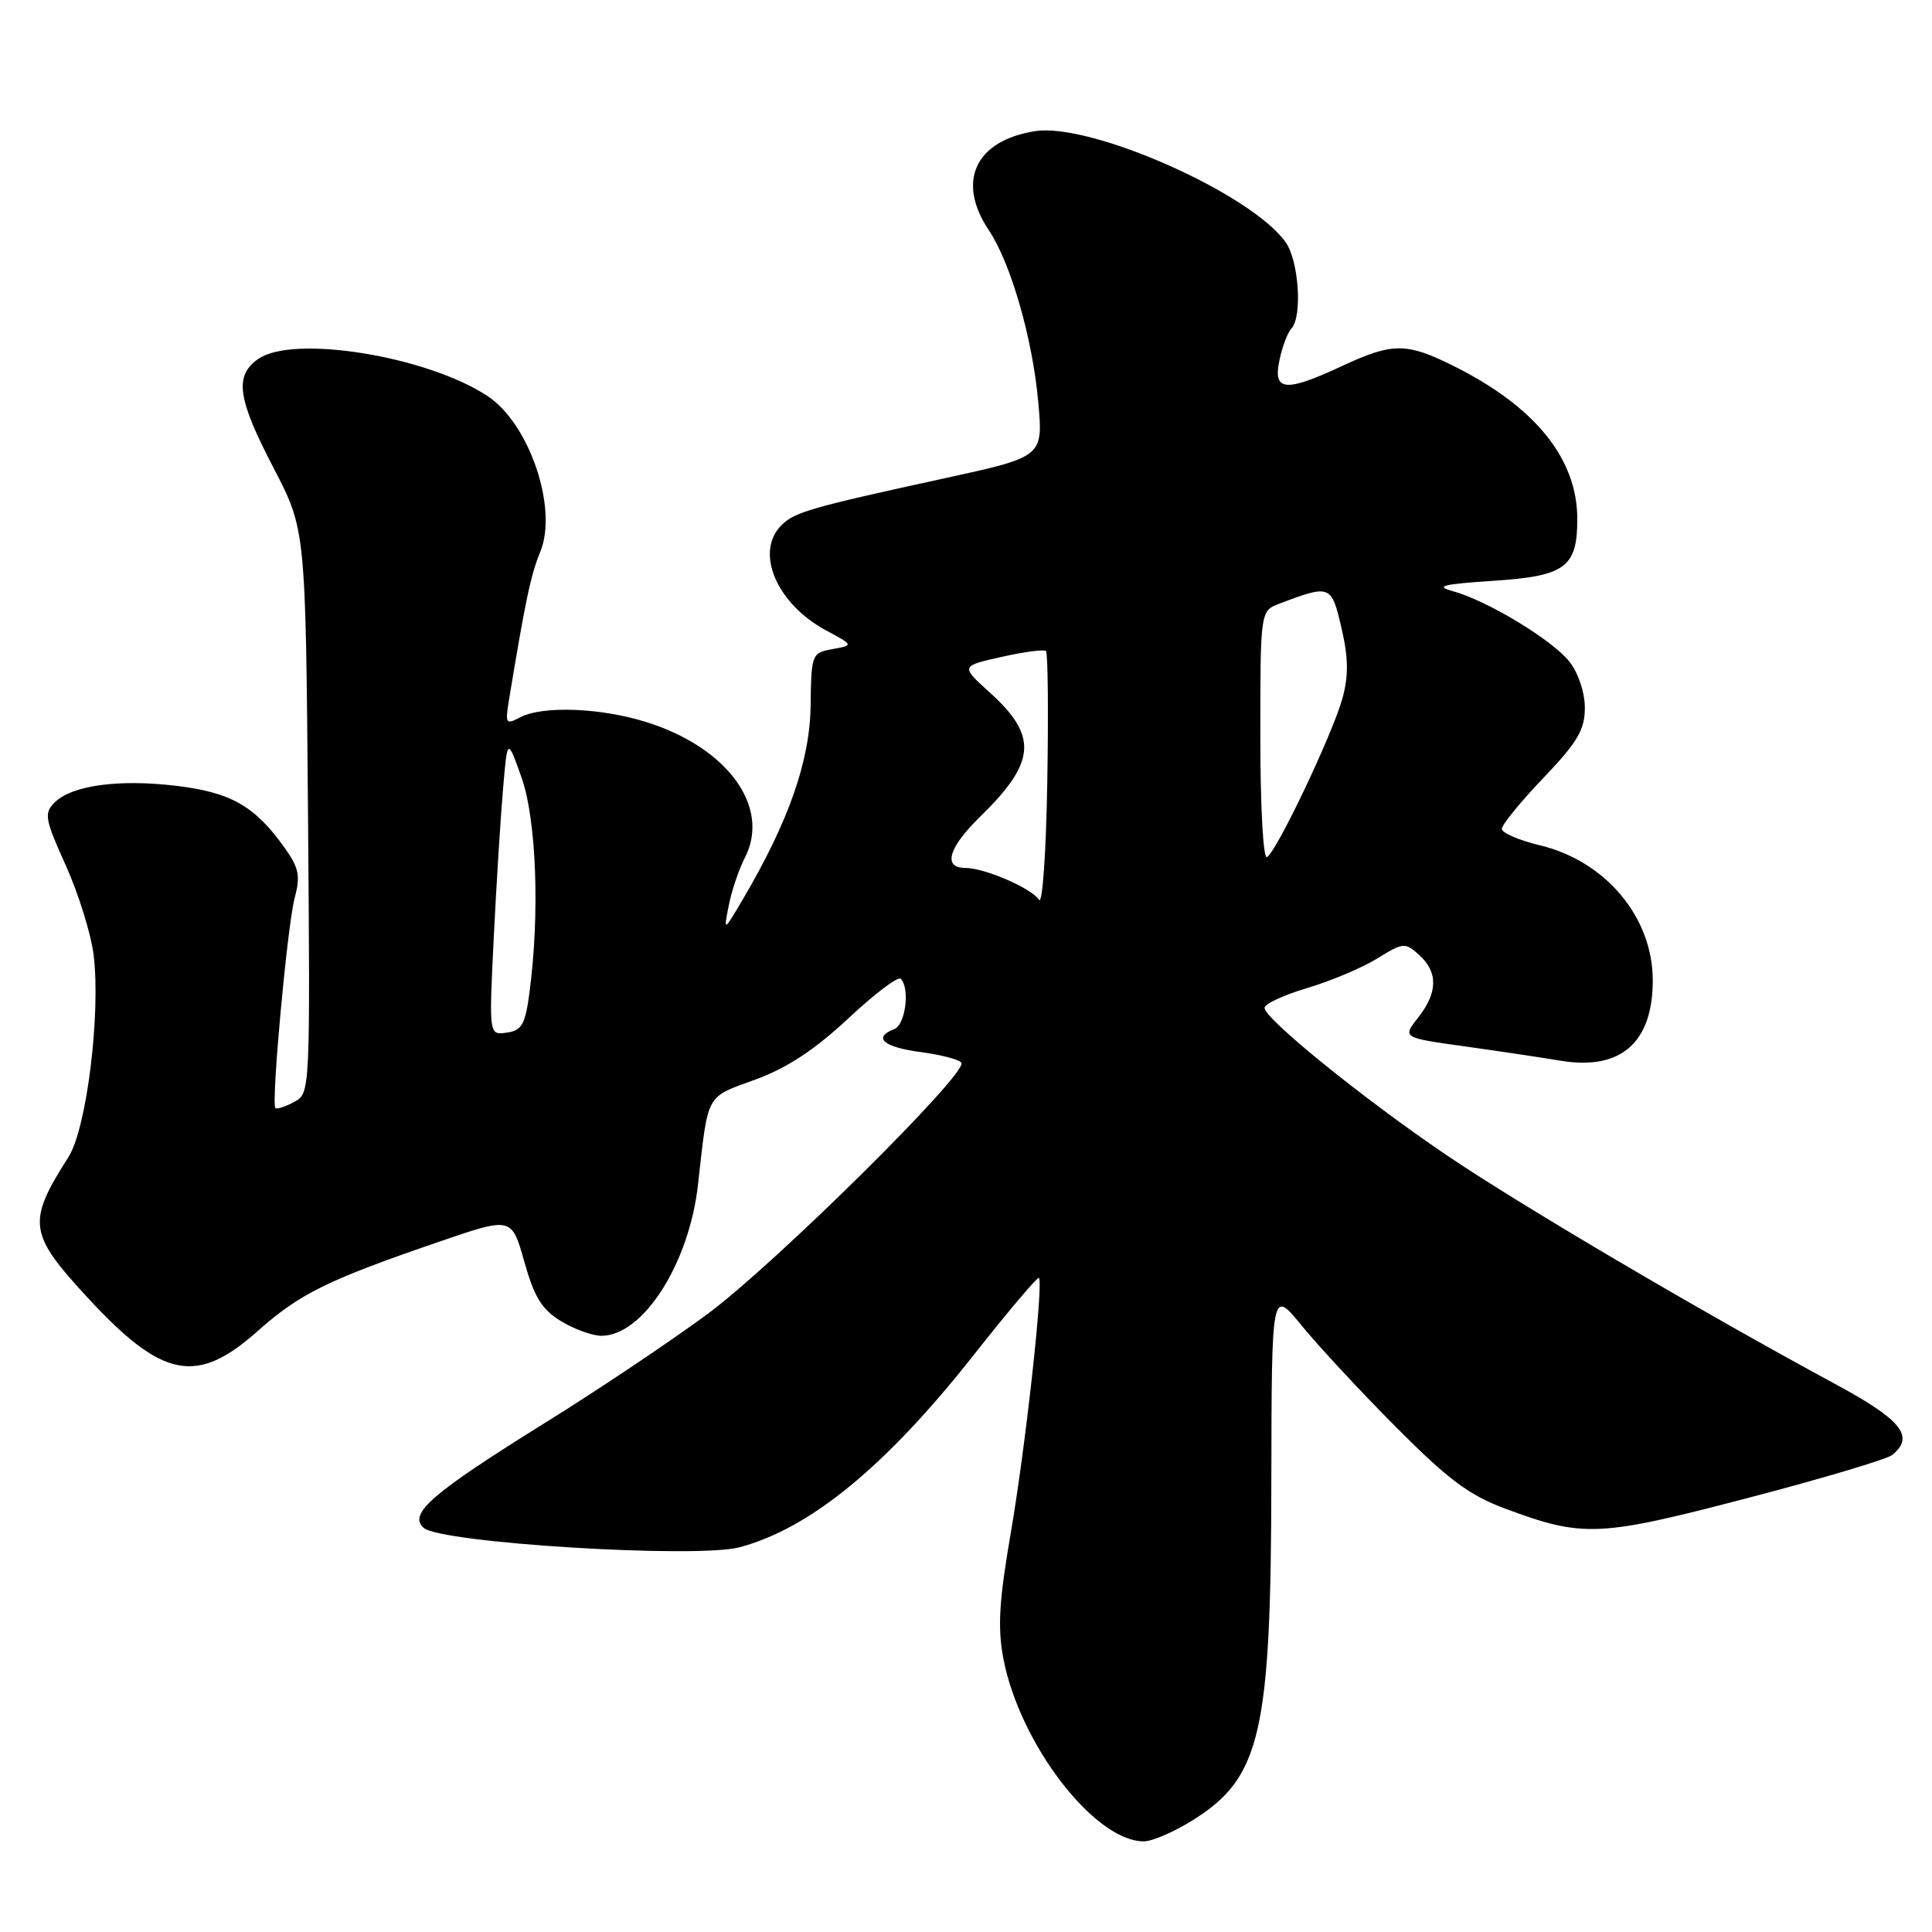 <?xml version="1.0" encoding="UTF-8" standalone="no"?>
<!DOCTYPE svg PUBLIC "-//W3C//DTD SVG 1.1//EN" "http://www.w3.org/Graphics/SVG/1.1/DTD/svg11.dtd" >
<svg xmlns="http://www.w3.org/2000/svg" xmlns:xlink="http://www.w3.org/1999/xlink" version="1.1" viewBox="0 0 256 256">
 <g >
 <path fill="currentColor"
d=" M 158.25 241.06 C 167.06 235.47 168.42 229.52 168.46 196.14 C 168.50 170.77 168.50 170.77 172.47 175.64 C 174.65 178.31 180.27 184.37 184.97 189.09 C 191.84 196.01 194.65 198.11 199.39 199.88 C 209.76 203.75 211.83 203.66 231.52 198.51 C 241.41 195.93 250.06 193.35 250.75 192.78 C 253.73 190.33 251.98 188.15 243.25 183.43 C 225.27 173.72 201.17 159.52 191.45 152.91 C 180.51 145.47 167.65 135.06 167.56 133.56 C 167.53 133.04 170.06 131.86 173.18 130.93 C 176.31 130.00 180.50 128.24 182.48 127.01 C 185.95 124.87 186.18 124.85 188.05 126.54 C 190.57 128.82 190.52 131.52 187.91 134.84 C 185.81 137.50 185.81 137.50 194.16 138.66 C 198.74 139.30 204.40 140.15 206.73 140.54 C 214.73 141.89 219.00 138.19 219.00 129.91 C 219.00 121.56 212.78 114.11 204.06 112.01 C 201.28 111.35 199.00 110.36 199.00 109.83 C 199.00 109.29 201.47 106.26 204.50 103.09 C 209.04 98.33 210.00 96.70 210.00 93.79 C 210.00 91.77 209.14 89.17 207.97 87.69 C 205.70 84.80 197.07 79.58 192.50 78.33 C 190.08 77.67 191.13 77.41 197.86 76.96 C 207.42 76.34 209.00 75.17 209.00 68.78 C 209.00 60.78 203.43 53.89 192.62 48.50 C 186.37 45.38 184.53 45.38 177.85 48.49 C 170.30 52.01 168.66 51.86 169.53 47.75 C 169.90 45.96 170.61 44.07 171.11 43.55 C 172.59 41.98 172.11 34.61 170.37 32.12 C 165.86 25.68 144.52 16.21 137.14 17.38 C 129.23 18.63 126.70 24.04 131.02 30.50 C 133.94 34.86 136.81 44.83 137.57 53.22 C 138.23 60.52 138.23 60.52 125.37 63.33 C 107.37 67.25 105.29 67.85 103.54 69.60 C 99.98 73.16 102.90 80.02 109.49 83.55 C 113.12 85.50 113.12 85.50 110.31 86.01 C 107.56 86.51 107.50 86.66 107.41 93.51 C 107.32 100.79 104.52 108.81 98.48 119.08 C 95.87 123.50 95.87 123.50 96.56 120.00 C 96.93 118.08 97.90 115.21 98.71 113.63 C 102.13 106.94 96.43 99.08 85.71 95.70 C 79.61 93.77 71.84 93.48 68.88 95.07 C 67.04 96.05 66.93 95.88 67.43 92.82 C 69.59 79.70 70.34 76.12 71.57 73.17 C 73.98 67.41 70.16 56.11 64.56 52.45 C 56.51 47.17 38.84 44.32 34.22 47.56 C 31.03 49.80 31.44 52.77 36.25 62.01 C 40.50 70.18 40.50 70.18 40.81 107.53 C 41.11 144.82 41.11 144.87 38.97 146.02 C 37.79 146.65 36.68 147.01 36.49 146.83 C 35.91 146.24 38.07 122.66 39.04 119.01 C 39.83 116.06 39.62 115.01 37.70 112.32 C 33.79 106.82 30.61 105.00 23.40 104.13 C 15.74 103.21 9.51 104.06 7.23 106.34 C 5.81 107.77 5.94 108.53 8.73 114.70 C 10.41 118.44 12.07 123.78 12.41 126.57 C 13.36 134.42 11.47 149.56 9.07 153.32 C 3.55 161.97 3.76 163.46 11.67 172.01 C 21.54 182.67 26.06 183.56 34.11 176.40 C 39.72 171.42 43.36 169.62 58.14 164.55 C 67.80 161.23 67.80 161.23 69.47 167.17 C 70.79 171.87 71.80 173.52 74.32 175.05 C 76.07 176.12 78.48 176.99 79.67 177.00 C 85.21 177.01 91.31 167.46 92.49 156.96 C 93.86 144.72 93.45 145.47 100.06 143.06 C 104.30 141.51 107.93 139.12 112.39 134.96 C 115.87 131.70 119.00 129.33 119.35 129.69 C 120.60 130.94 119.98 135.79 118.50 136.36 C 115.60 137.47 117.05 138.75 121.96 139.40 C 124.69 139.76 127.13 140.40 127.39 140.83 C 128.24 142.20 102.74 167.44 93.82 174.06 C 89.04 177.60 79.37 184.09 72.32 188.47 C 57.21 197.87 54.09 200.57 56.12 202.44 C 58.30 204.45 92.27 206.54 98.00 205.02 C 107.35 202.53 117.36 194.32 128.92 179.67 C 133.55 173.80 137.48 169.15 137.66 169.33 C 138.29 169.96 135.90 191.67 133.95 203.02 C 132.38 212.11 132.17 215.65 132.95 219.76 C 135.10 231.05 145.01 243.97 151.55 243.99 C 152.68 244.00 155.70 242.68 158.25 241.06 Z  M 65.42 124.33 C 65.77 117.28 66.32 108.40 66.65 104.61 C 67.23 97.72 67.23 97.72 69.12 103.07 C 71.08 108.64 71.54 121.12 70.16 131.50 C 69.60 135.76 69.15 136.55 67.14 136.83 C 64.79 137.17 64.79 137.17 65.42 124.33 Z  M 137.68 119.23 C 136.68 117.69 130.45 115.00 127.88 115.00 C 124.90 115.00 125.68 112.31 129.84 108.25 C 137.29 100.99 137.56 97.55 131.15 91.76 C 127.28 88.26 127.28 88.26 132.72 87.04 C 135.71 86.37 138.36 86.02 138.60 86.27 C 138.85 86.52 138.93 94.32 138.77 103.61 C 138.62 112.90 138.13 119.93 137.68 119.23 Z  M 167.00 97.53 C 167.00 80.95 167.00 80.95 169.54 79.98 C 176.27 77.43 176.43 77.49 177.75 83.20 C 178.67 87.14 178.70 89.52 177.89 92.50 C 176.64 97.11 169.22 112.75 167.89 113.57 C 167.38 113.88 167.00 106.98 167.00 97.53 Z "/>
</g>
</svg>
